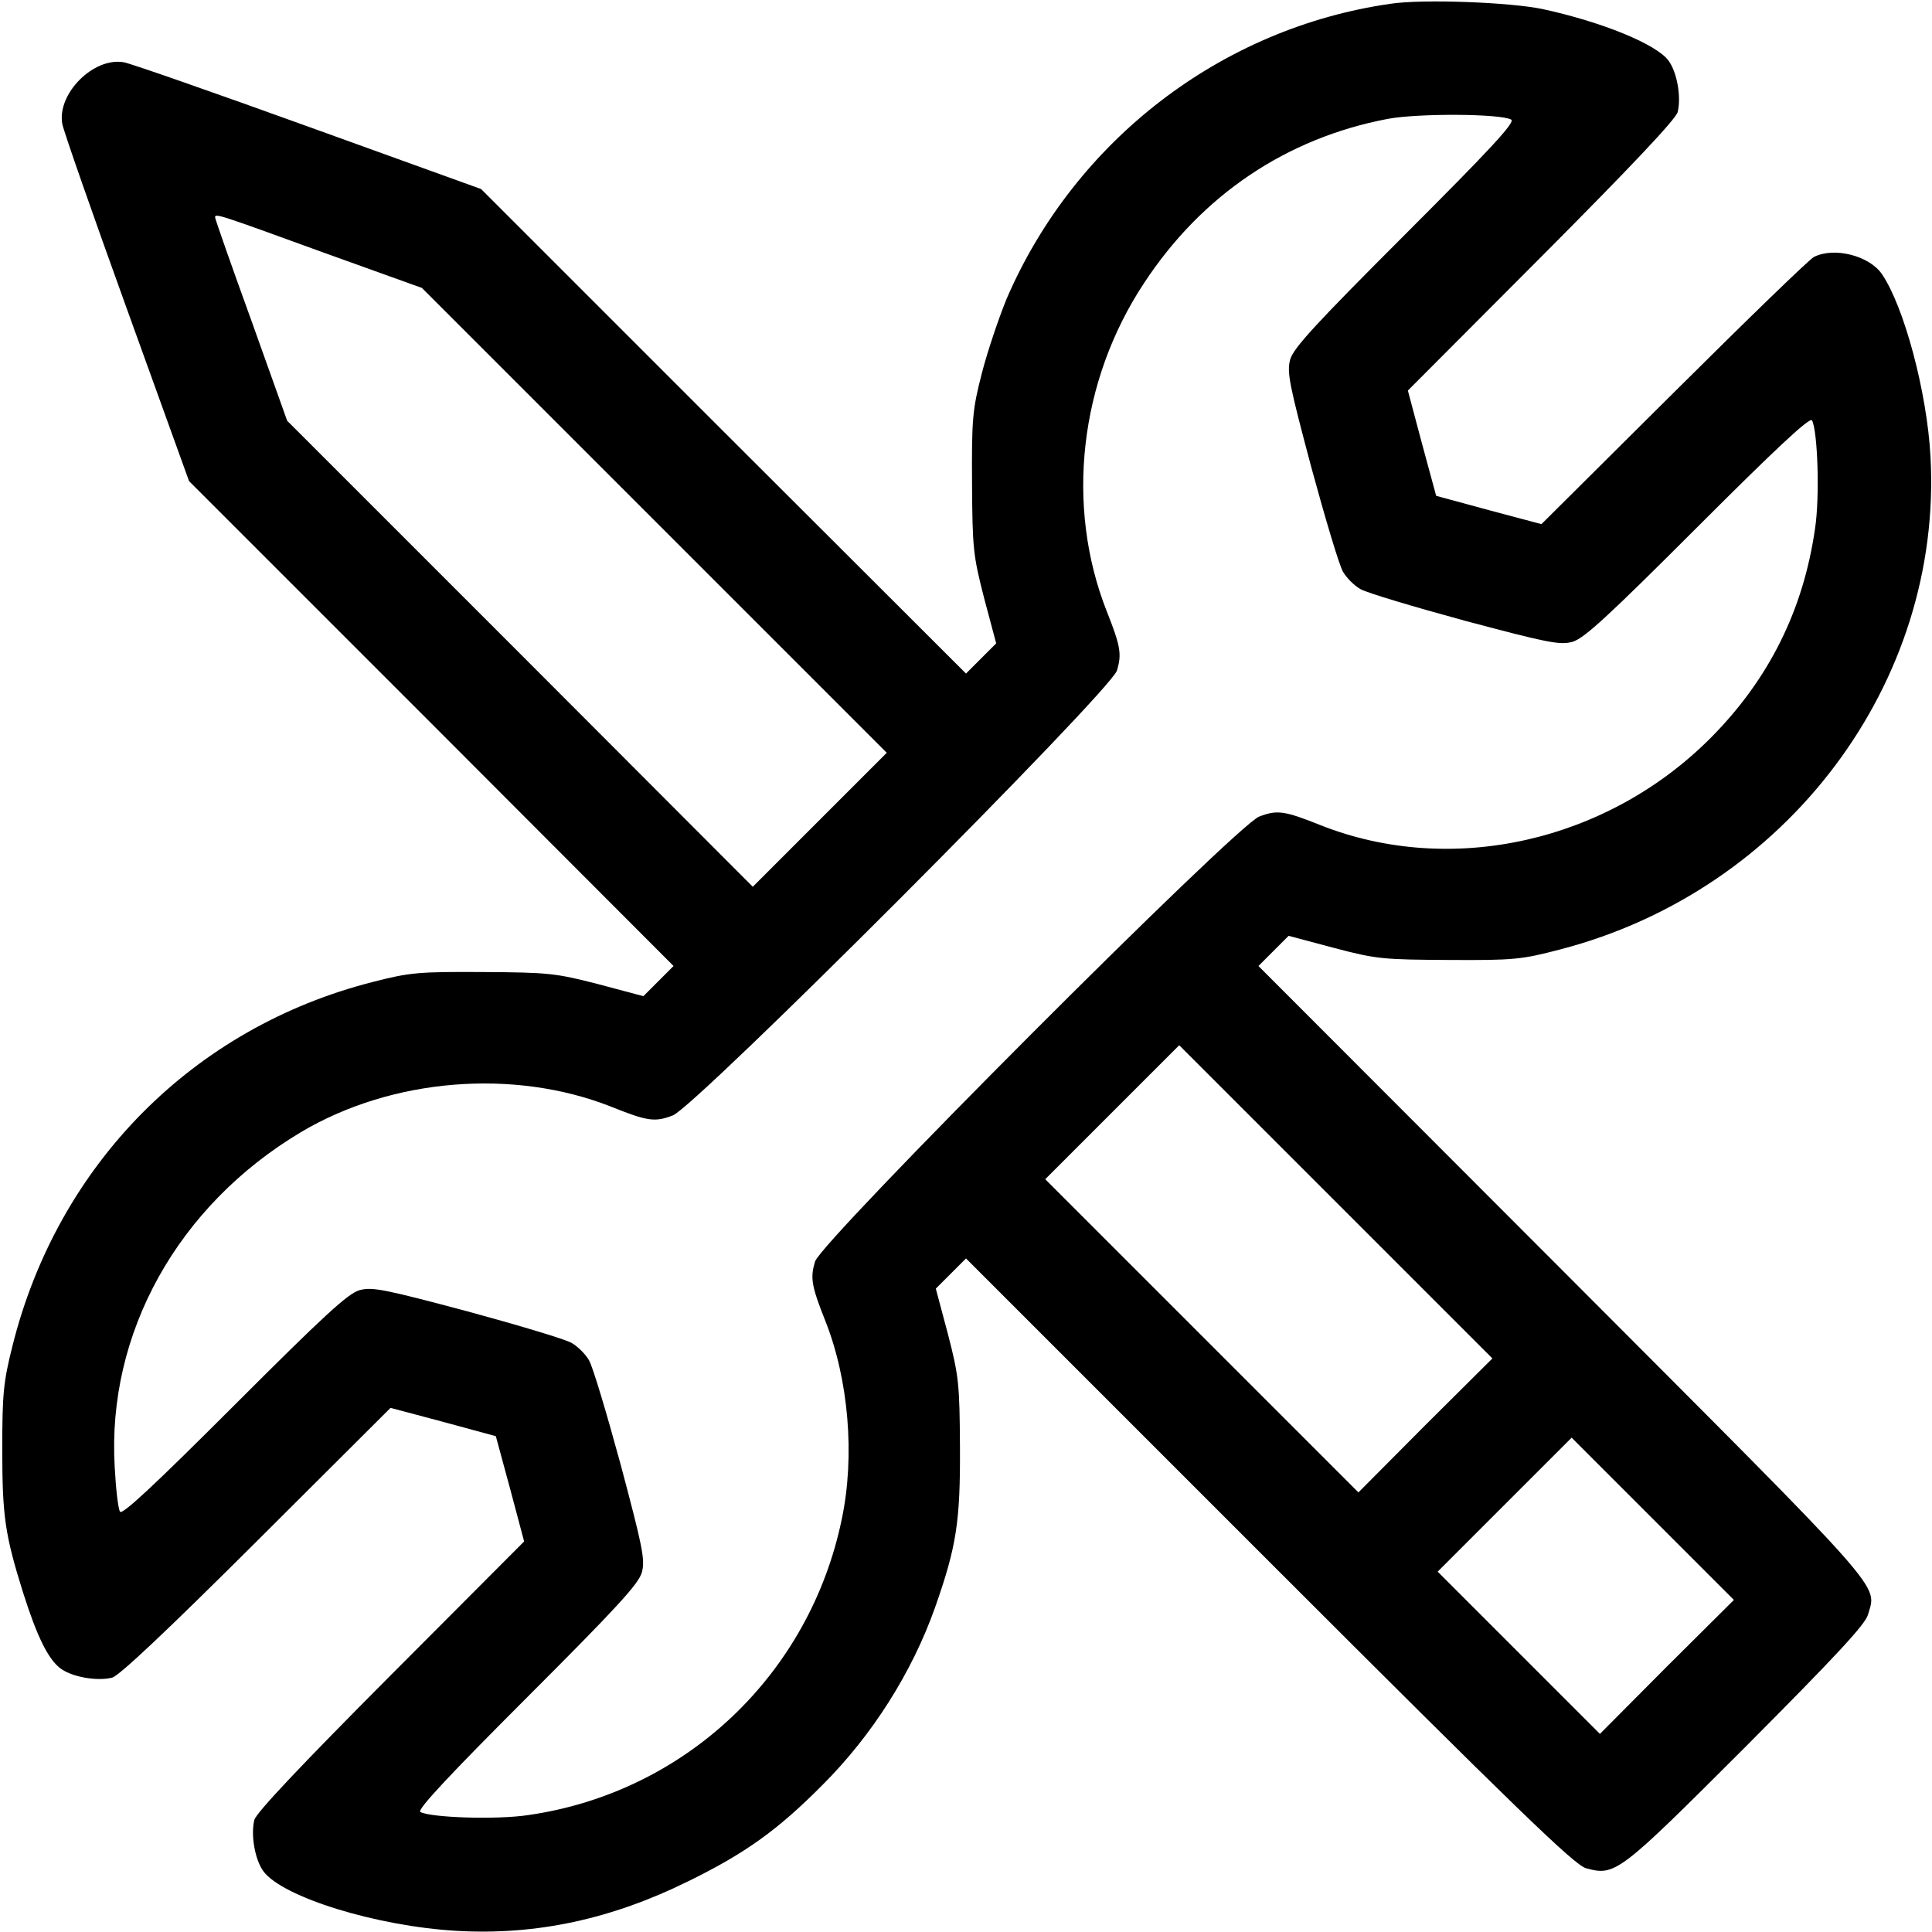 <?xml version="1.0" standalone="no"?>
<!DOCTYPE svg PUBLIC "-//W3C//DTD SVG 20010904//EN"
 "http://www.w3.org/TR/2001/REC-SVG-20010904/DTD/svg10.dtd">
<svg version="1.0" xmlns="http://www.w3.org/2000/svg"
 width="512pt" height="512pt" viewBox="0 0 512 512"
 preserveAspectRatio="xMidYMid meet">

<g transform="translate(0,512) scale(0.1,-0.1)"
fill="#000000" stroke="none">
<path d="M3685 5110 c-448 -64 -836 -362 -1017 -781 -21 -51 -51 -140 -66
-198 -25 -97 -27 -122 -26 -291 1 -174 3 -192 32 -305 l32 -120 -40 -40 -40
-40 -643 642 -642 642 -457 165 c-252 91 -472 168 -490 171 -80 14 -177 -83
-163 -163 3 -18 80 -238 171 -490 l165 -457 642 -642 642 -643 -40 -40 -40
-40 -120 32 c-113 29 -131 31 -305 32 -169 1 -194 -1 -291 -26 -477 -121 -836
-484 -956 -965 -24 -95 -27 -128 -27 -273 0 -177 7 -227 55 -380 37 -117 67
-178 100 -202 30 -22 95 -34 136 -24 19 5 144 123 383 361 l355 354 139 -37
140 -38 38 -140 37 -139 -354 -355 c-238 -239 -356 -364 -361 -383 -10 -41 2
-106 24 -136 51 -69 301 -146 513 -158 210 -12 410 31 614 132 151 74 237 136
355 255 132 132 237 298 298 470 57 162 67 228 66 425 -1 168 -3 188 -32 300
l-32 120 40 40 40 40 803 -803 c660 -660 809 -804 840 -813 78 -21 86 -15 424
323 237 238 315 322 323 348 24 84 63 39 -808 912 l-807 808 40 40 40 40 120
-32 c113 -30 131 -31 305 -32 172 -1 192 1 295 28 600 156 1014 706 981 1306
-9 170 -70 398 -129 484 -34 49 -127 72 -180 45 -12 -6 -179 -168 -372 -360
l-350 -348 -139 37 -140 38 -38 140 -37 139 354 355 c238 239 356 364 361 383
10 41 -2 106 -24 136 -32 44 -177 103 -334 137 -86 18 -317 27 -403 14z m320
-307 c11 -7 -56 -79 -280 -303 -240 -240 -297 -302 -306 -333 -9 -34 -2 -67
56 -285 37 -136 74 -260 84 -277 9 -16 30 -37 46 -46 17 -10 141 -47 277 -84
218 -58 251 -65 285 -56 31 9 93 66 333 306 206 206 297 291 302 281 15 -28
21 -203 8 -287 -31 -216 -122 -398 -274 -552 -275 -278 -689 -371 -1036 -234
-97 39 -116 41 -163 23 -61 -23 -1159 -1123 -1177 -1179 -13 -43 -10 -64 27
-157 62 -156 79 -358 44 -525 -85 -413 -415 -725 -830 -785 -84 -13 -259 -7
-287 8 -10 5 75 96 281 302 240 240 297 302 306 333 9 34 2 67 -56 285 -37
136 -74 260 -84 277 -9 16 -30 37 -46 46 -17 10 -141 47 -277 84 -218 58 -251
65 -285 56 -31 -9 -93 -66 -333 -306 -214 -214 -297 -291 -302 -281 -5 8 -11
61 -14 118 -21 355 167 693 494 888 241 143 564 169 822 67 97 -39 116 -41
163 -23 61 23 1159 1123 1177 1179 13 43 10 64 -27 157 -110 279 -73 610 99
870 153 233 377 384 646 435 80 15 298 14 327 -2z m-3154 -350 l267 -96 616
-616 616 -616 -178 -178 -177 -177 -617 618 -617 617 -95 266 c-53 146 -96
269 -96 273 0 11 9 8 281 -91z m2926 -3110 l-177 -178 -415 415 -415 415 177
177 178 178 415 -415 415 -415 -178 -177z m640 -640 l-177 -178 -215 215 -215
215 177 177 178 178 215 -215 215 -215 -178 -177z"/>
</g>
</svg>
